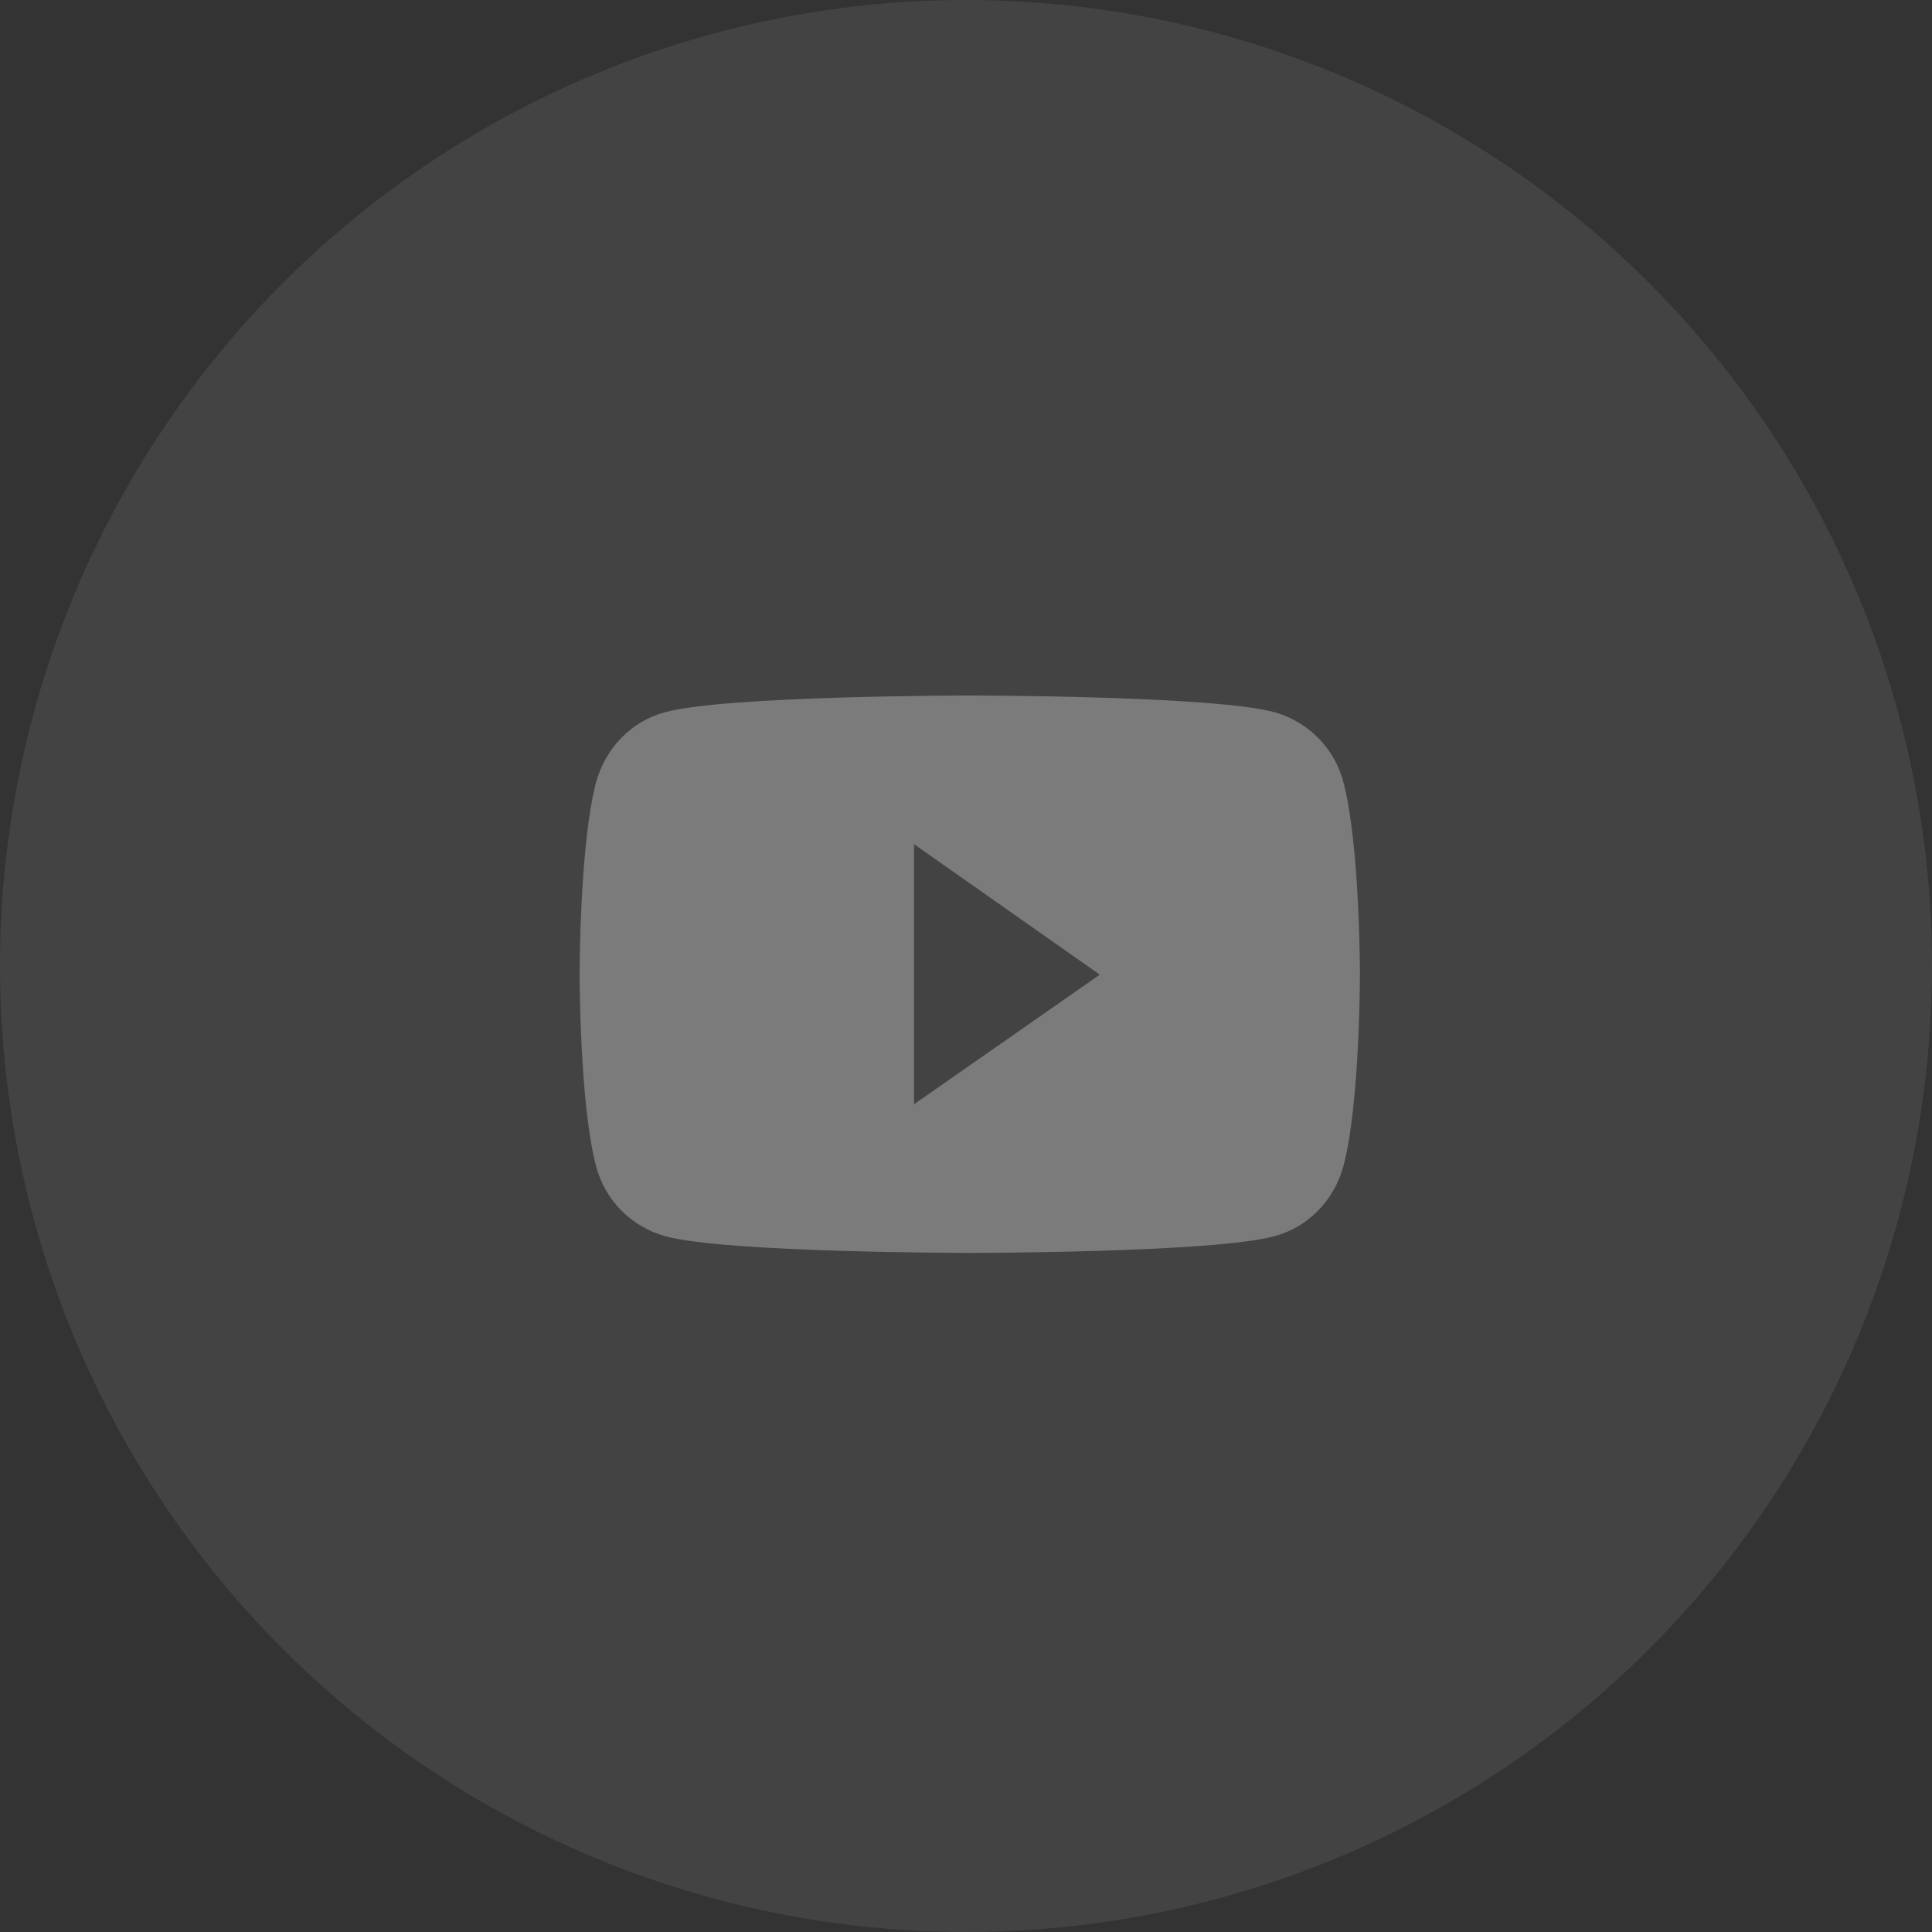 <svg width="50" height="50" viewBox="0 0 50 50" fill="none" xmlns="http://www.w3.org/2000/svg">
<rect x="0" y="0" width="50" height="50" fill="#333333" stroke="none"/>
<circle cx="25" cy="25" r="25" fill="white" fill-opacity="0.08"/>
<path fill-rule="evenodd" clip-rule="evenodd" d="M32.978 18.431C33.865 18.678 34.55 19.377 34.772 20.26C35.195 21.884 35.195 25.212 35.195 25.212C35.195 25.212 35.195 28.562 34.772 30.165C34.53 31.069 33.844 31.767 32.978 31.993C31.406 32.425 25.097 32.425 25.097 32.425C25.097 32.425 18.789 32.425 17.217 31.993C16.33 31.747 15.645 31.048 15.423 30.165C15 28.562 15 25.212 15 25.212C15 25.212 15 21.863 15.423 20.26C15.665 19.356 16.35 18.657 17.217 18.431C18.789 18 25.097 18 25.097 18C25.097 18 31.406 18 32.978 18.431ZM23.655 28.578V21.847L28.463 25.224L23.655 28.578Z" fill="white" fill-opacity="0.3"/>
</svg>
